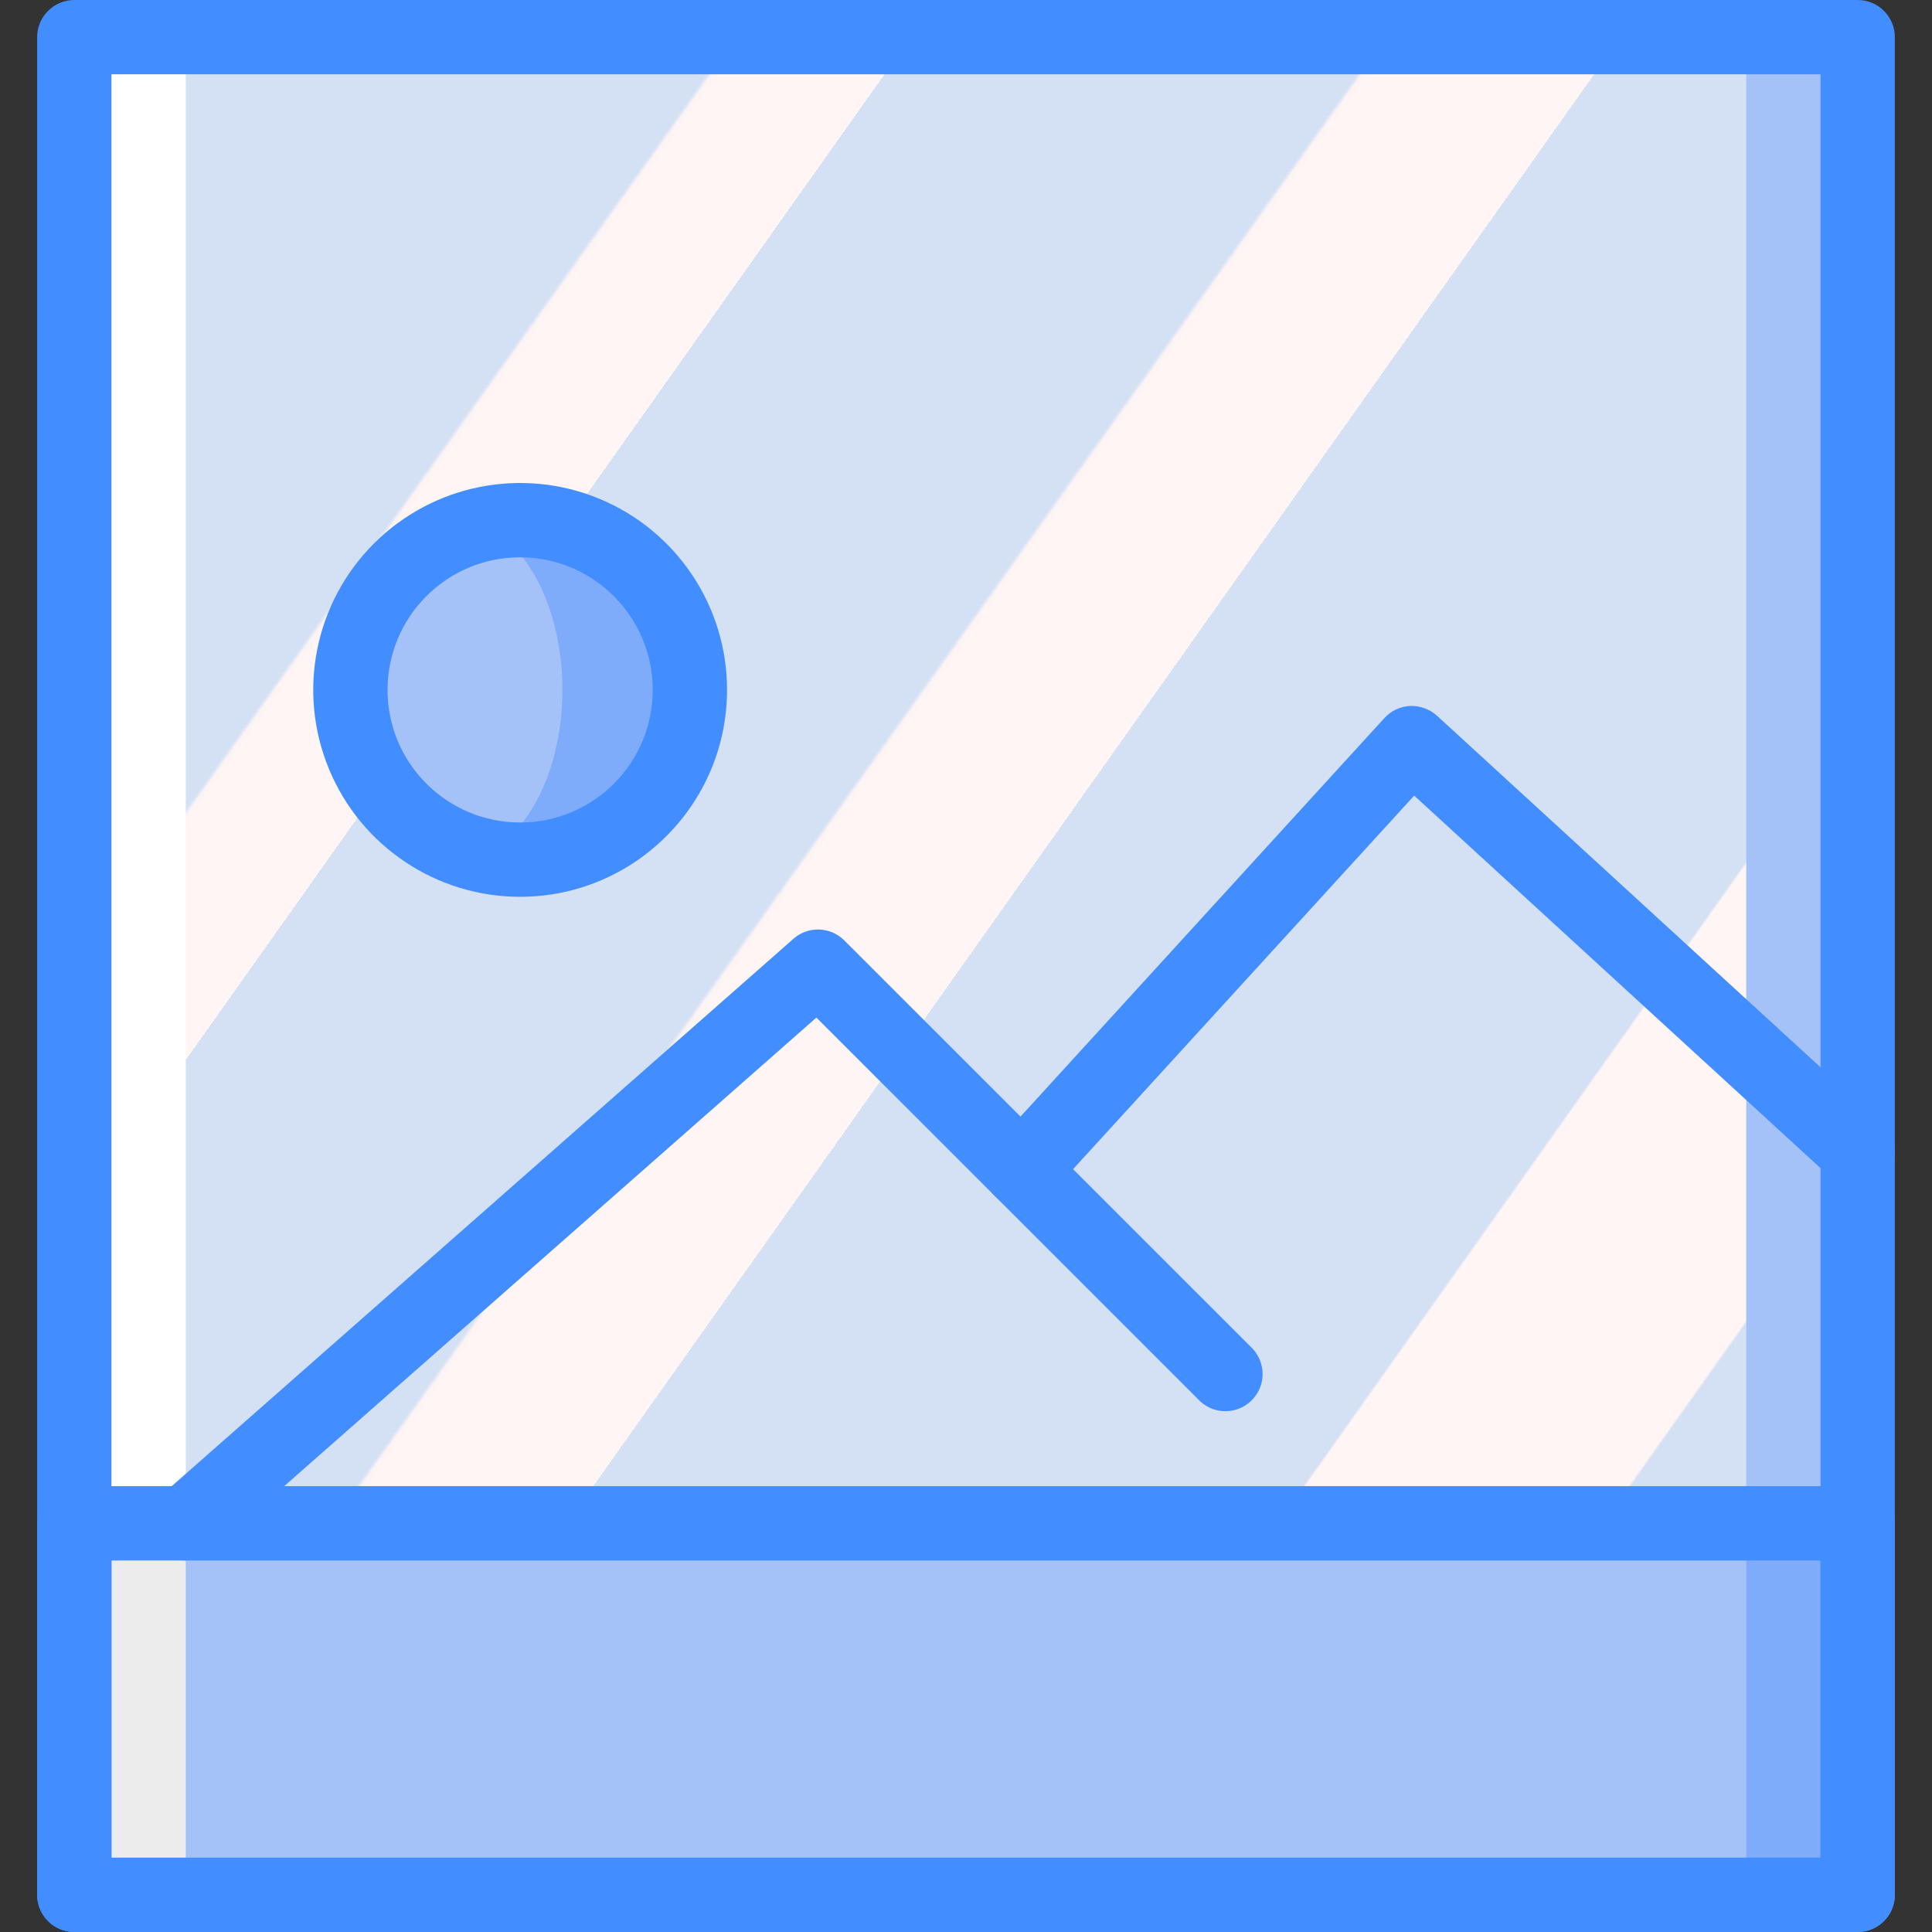 <?xml version="1.0" encoding="iso-8859-1"?>
<!-- Generator: Adobe Illustrator 19.0.0, SVG Export Plug-In . SVG Version: 6.00 Build 0)  -->
<svg version="1.1" id="Capa_1" xmlns="http://www.w3.org/2000/svg" xmlns:xlink="http://www.w3.org/1999/xlink" x="0px" y="0px"
	 viewBox="0 0 512 512" style="enable-background:new 0 0 512 512;" xml:space="preserve">
<rect x="0" y="0" width="512" height="512" fill="#333333" stroke="none"/>
<g>
	<rect x="216.615" y="9.846" style="fill:#A4C2F7;" width="275.692" height="492.308"/>
	<rect x="19.691" y="9.846" style="fill:#FFFFFF;" width="275.692" height="492.308"/>
	
		<linearGradient id="SVGID_1_" gradientUnits="userSpaceOnUse" x1="-48.93" y1="652.678" x2="-47.835" y2="651.758" gradientTransform="matrix(413.538 0 0 -492.308 20263.953 321347.781)">
		<stop  offset="0" style="stop-color:#D4E1F4"/>
		<stop  offset="0.172" style="stop-color:#D4E1F4"/>
		<stop  offset="0.2" style="stop-color:#D4E1F4"/>
		<stop  offset="0.2" style="stop-color:#DAE4F4"/>
		<stop  offset="0.201" style="stop-color:#EBEBF4"/>
		<stop  offset="0.201" style="stop-color:#F6F1F4"/>
		<stop  offset="0.202" style="stop-color:#FDF4F4"/>
		<stop  offset="0.205" style="stop-color:#FFF5F4"/>
		<stop  offset="0.252" style="stop-color:#FFF5F4"/>
		<stop  offset="0.26" style="stop-color:#FFF5F4"/>
		<stop  offset="0.26" style="stop-color:#D4E1F4"/>
		<stop  offset="0.397" style="stop-color:#D4E1F4"/>
		<stop  offset="0.42" style="stop-color:#D4E1F4"/>
		<stop  offset="0.42" style="stop-color:#DAE4F4"/>
		<stop  offset="0.421" style="stop-color:#EBEBF4"/>
		<stop  offset="0.421" style="stop-color:#F6F1F4"/>
		<stop  offset="0.422" style="stop-color:#FDF4F4"/>
		<stop  offset="0.425" style="stop-color:#FFF5F4"/>
		<stop  offset="0.489" style="stop-color:#FFF5F4"/>
		<stop  offset="0.5" style="stop-color:#FFF5F4"/>
		<stop  offset="0.5" style="stop-color:#F9F2F4"/>
		<stop  offset="0.5" style="stop-color:#E8EBF4"/>
		<stop  offset="0.5" style="stop-color:#DDE5F4"/>
		<stop  offset="0.5" style="stop-color:#D6E2F4"/>
		<stop  offset="0.501" style="stop-color:#D4E1F4"/>
		<stop  offset="0.706" style="stop-color:#D4E1F4"/>
		<stop  offset="0.74" style="stop-color:#D4E1F4"/>
		<stop  offset="0.741" style="stop-color:#FFF5F4"/>
		<stop  offset="0.835" style="stop-color:#FFF5F4"/>
		<stop  offset="0.85" style="stop-color:#FFF5F4"/>
		<stop  offset="0.851" style="stop-color:#D4E1F4"/>
	</linearGradient>
	<rect x="49.23" y="9.846" style="fill:url(#SVGID_1_);" width="413.538" height="492.308"/>
	<g>
		<rect x="147.691" y="403.692" style="fill:#7FACFA;" width="344.615" height="98.462"/>
		<circle style="fill:#7FACFA;" cx="137.845" cy="182.833" r="44.987"/>
	</g>
	<ellipse style="fill:#A4C2F7;" cx="120.949" cy="182.833" rx="28.091" ry="44.987"/>
	<rect x="19.691" y="403.692" style="fill:#ECECEC;" width="344.615" height="98.462"/>
	<rect x="49.23" y="403.692" style="fill:#A4C2F7;" width="413.538" height="98.462"/>
	<g>
		<path style="fill:#428DFF;" d="M137.845,237.664c-22.178,0-42.172-13.36-50.658-33.85s-3.795-44.074,11.888-59.756
			s39.268-20.371,59.757-11.883c20.489,8.488,33.847,28.484,33.845,50.661C192.642,213.104,168.113,237.631,137.845,237.664
			L137.845,237.664z M137.845,147.692c-19.406,0-35.139,15.731-35.139,35.138c-0.001,19.406,15.73,35.139,35.136,35.141
			c19.406,0.002,35.14-15.728,35.143-35.135C172.963,163.438,157.244,147.717,137.845,147.692z"/>
		<path style="fill:#428DFF;" d="M49.235,413.538c-4.099,0.003-7.772-2.533-9.22-6.368s-0.368-8.166,2.71-10.872l167.553-147.519
			c3.902-3.426,9.793-3.237,13.466,0.433l107.971,107.962c2.487,2.487,3.458,6.112,2.548,9.51s-3.564,6.051-6.962,6.962
			c-3.397,0.91-7.022-0.061-9.51-2.548L216.355,269.673L55.735,411.087C53.939,412.669,51.628,413.541,49.235,413.538z"/>
		<path style="fill:#428DFF;" d="M270.764,320c-3.899-0.002-7.429-2.306-9.002-5.873c-1.573-3.568-0.891-7.728,1.738-10.607
			l103.385-113.231c1.761-1.933,4.219-3.086,6.832-3.202c2.608-0.087,5.148,0.836,7.091,2.577l118.154,108.308
			c2.594,2.377,3.722,5.957,2.96,9.392c-0.762,3.435-3.298,6.202-6.654,7.26c-3.355,1.058-7.02,0.245-9.614-2.133l-110.88-101.644
			l-96.736,105.942C276.176,318.839,273.533,320.006,270.764,320z"/>
		<path style="fill:#428DFF;" d="M492.307,512H19.691c-2.612,0.001-5.116-1.036-6.963-2.883c-1.847-1.847-2.884-4.352-2.883-6.963
			V9.846c-0.001-2.612,1.036-5.116,2.883-6.963S17.08-0.001,19.691,0h472.615c2.612-0.001,5.117,1.035,6.964,2.882
			c1.847,1.847,2.884,4.352,2.882,6.964v492.308c0.001,2.612-1.035,5.117-2.882,6.964C497.424,510.965,494.919,512.002,492.307,512z
			 M29.538,492.308h452.923V19.692H29.538V492.308z"/>
		<path style="fill:#428DFF;" d="M492.307,512H19.691c-2.612,0.001-5.116-1.036-6.963-2.883c-1.847-1.847-2.884-4.352-2.883-6.963
			v-98.462c-0.001-2.612,1.036-5.116,2.883-6.963c1.847-1.847,4.351-2.884,6.963-2.883h472.615c2.612-0.001,5.117,1.035,6.964,2.882
			c1.847,1.847,2.884,4.352,2.882,6.964v98.462c0.001,2.612-1.035,5.117-2.882,6.964C497.424,510.965,494.919,512.002,492.307,512z
			 M29.538,492.308h452.923v-78.769H29.538V492.308z"/>
	</g>
</g>
<g>
</g>
<g>
</g>
<g>
</g>
<g>
</g>
<g>
</g>
<g>
</g>
<g>
</g>
<g>
</g>
<g>
</g>
<g>
</g>
<g>
</g>
<g>
</g>
<g>
</g>
<g>
</g>
<g>
</g>
</svg>
